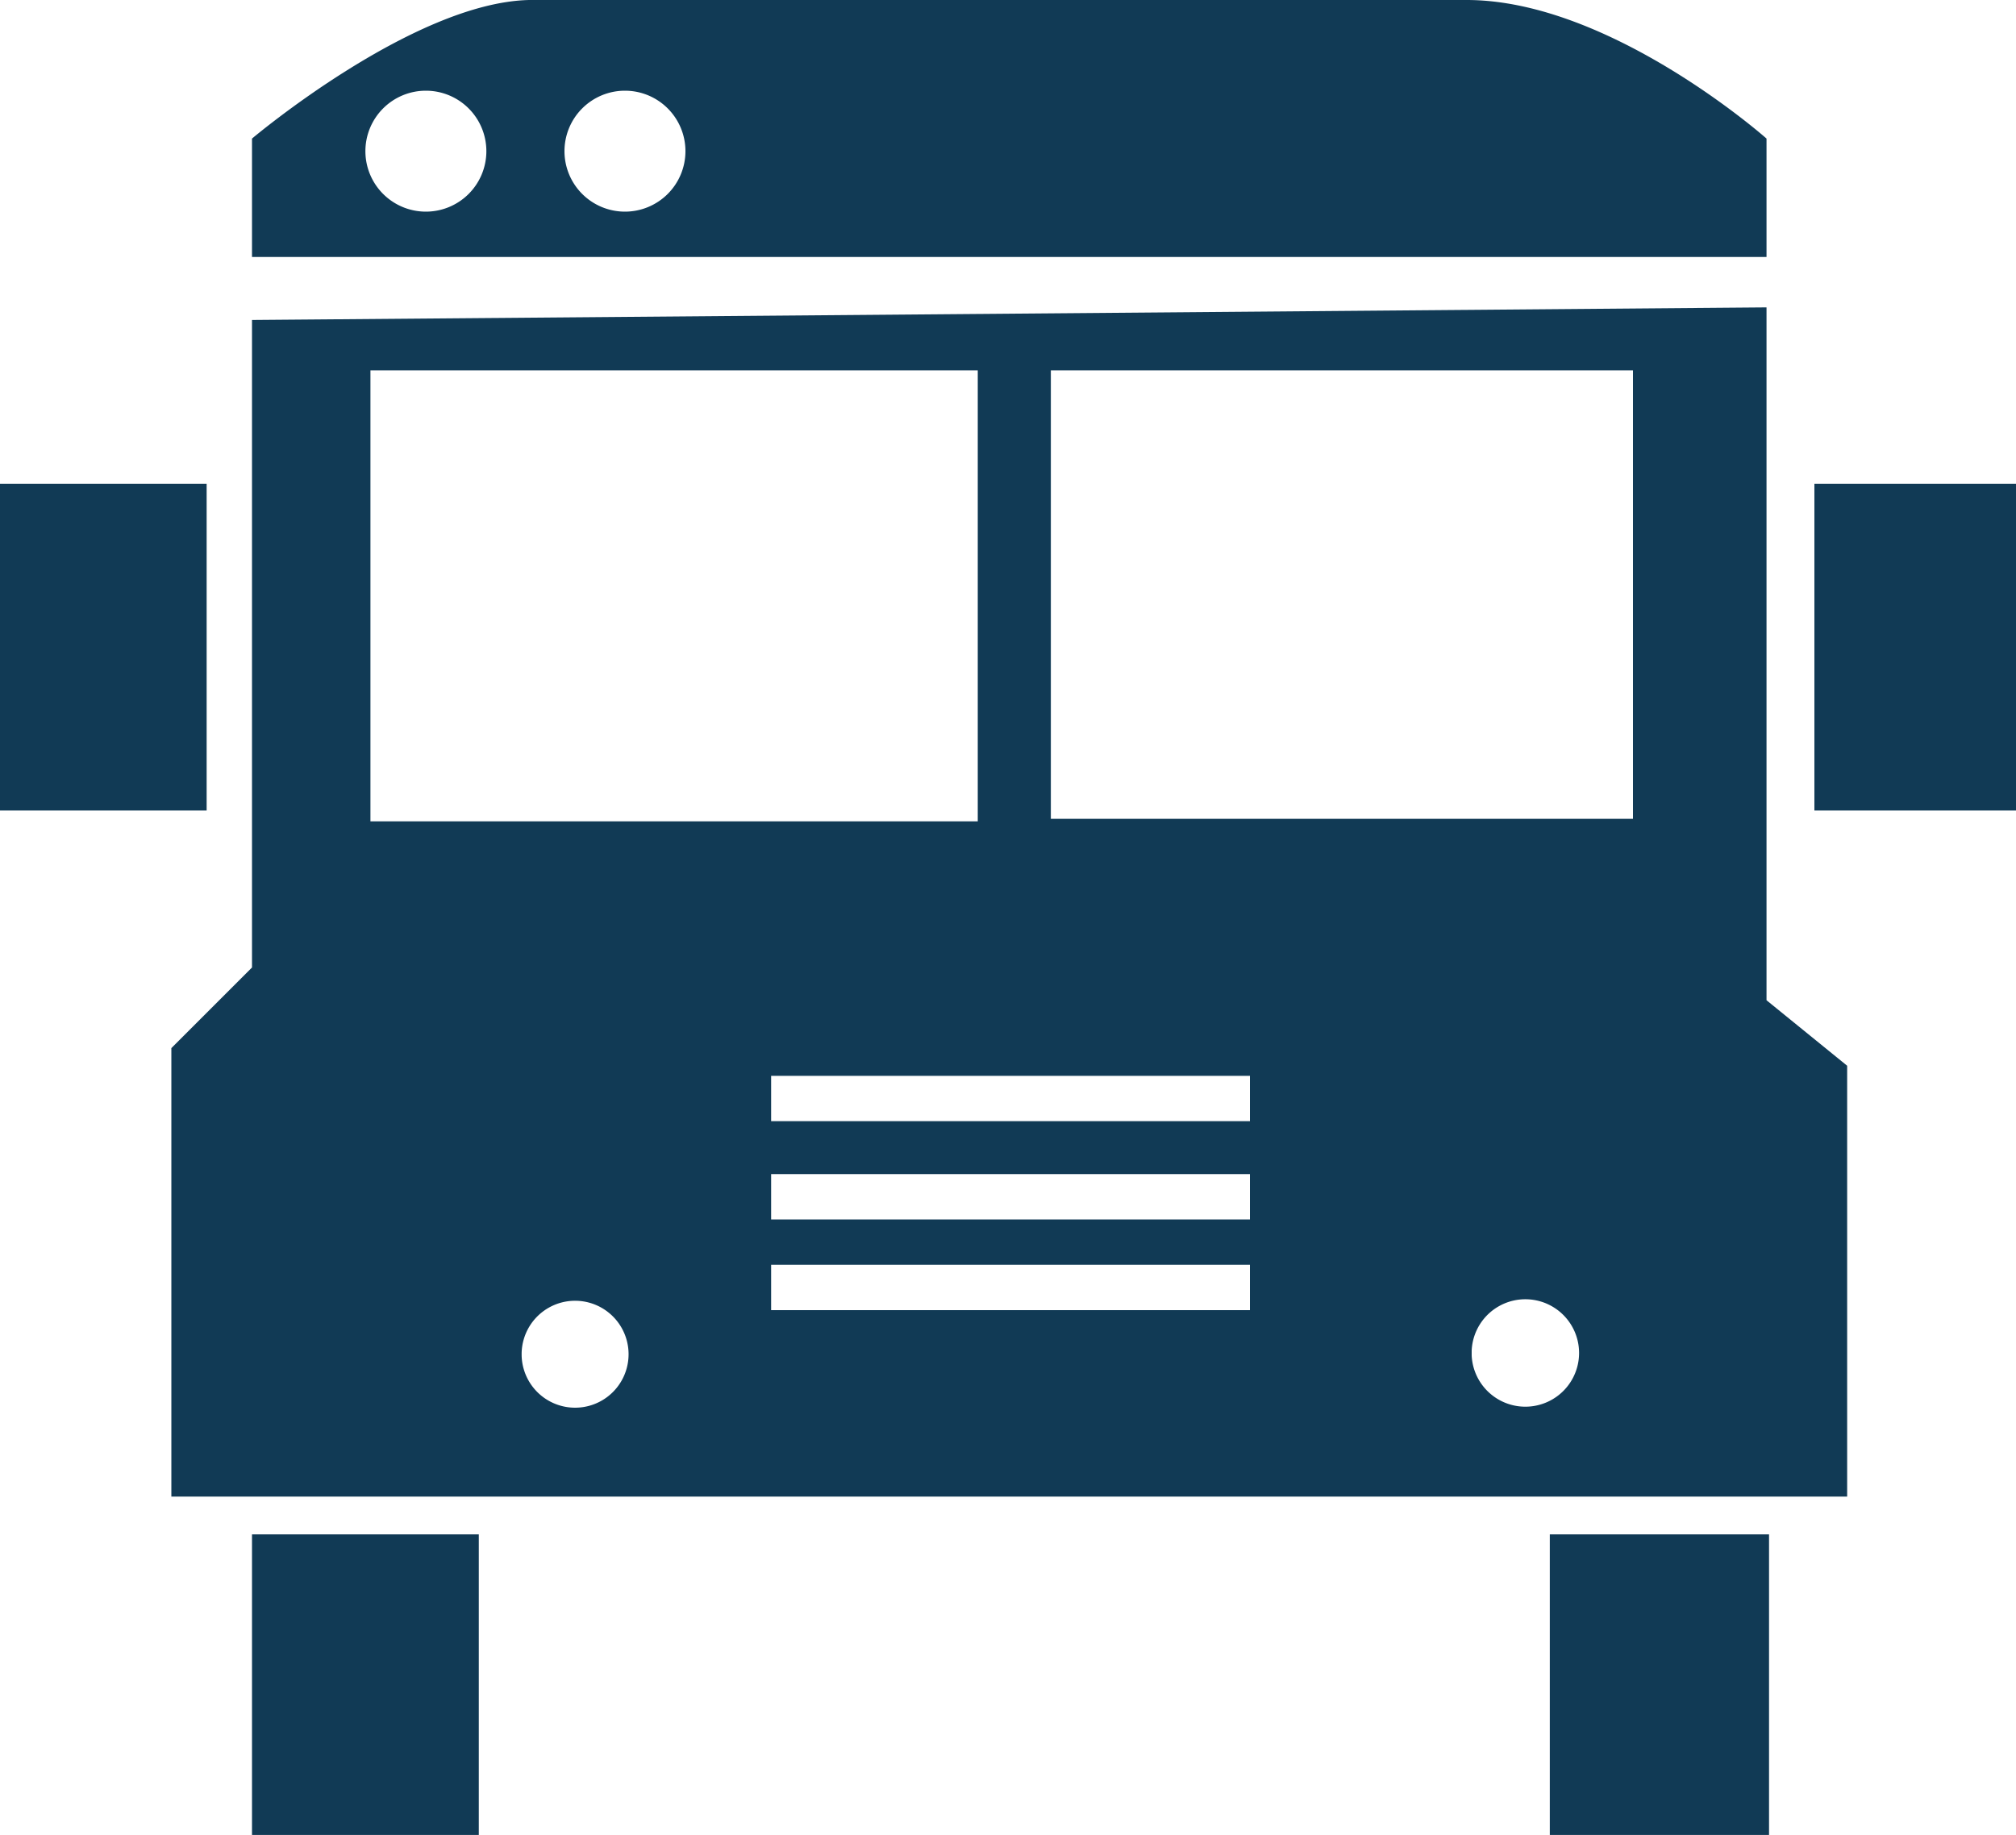 <svg id="Bus" xmlns="http://www.w3.org/2000/svg" width="40" height="36.415" viewBox="0 0 40 36.415">
  <rect id="Rectangle_350" data-name="Rectangle 350" width="4.1" height="6.485" transform="translate(0 9.6)" fill="#113a55"/>
  <rect id="Rectangle_351" data-name="Rectangle 351" width="4" height="6.485" transform="translate(36 9.6)" fill="#113a55"/>
  <path id="Path_874" data-name="Path 874" d="M38.45,12.2,8.4,12.45V25.3L6.8,26.9v8.9H40.05V27.25l-1.6-1.3Zm-27.7,1.25H22.8V22.4H10.75Zm3,19.5a1.061,1.061,0,1,1,0,.05ZM28.2,32.1H18.7v-.9h9.5Zm0-1.8H18.7v-.9h9.5Zm0-1.95H18.7v-.9h9.5Zm4.4,4.55a1.066,1.066,0,1,1,0,.1Zm3.2-10.55H24.25v-8.9H35.8Z" transform="translate(-3.4 -6.1)" fill="#113a55"/>
  <rect id="Rectangle_352" data-name="Rectangle 352" width="4.5" height="5.965" transform="translate(5 30.45)" fill="#113a55"/>
  <rect id="Rectangle_353" data-name="Rectangle 353" width="4.35" height="5.965" transform="translate(30.75 30.45)" fill="#113a55"/>
  <path id="Path_875" data-name="Path 875" d="M40.05,2.75S36.95,0,34.1,0H15.5C13.2.05,10,2.75,10,2.75V5.1H40.05ZM13.45,4.2A1.2,1.2,0,1,1,14.65,3a1.2,1.2,0,0,1-1.2,1.2Zm3.95,0A1.2,1.2,0,1,1,18.6,3a1.2,1.2,0,0,1-1.2,1.2Zm14.95,0a1.175,1.175,0,1,0-.05,0Zm3.95,0a1.265,1.265,0,1,0-.05,0Z" transform="translate(-5)" fill="#113a55"/>
</svg>
